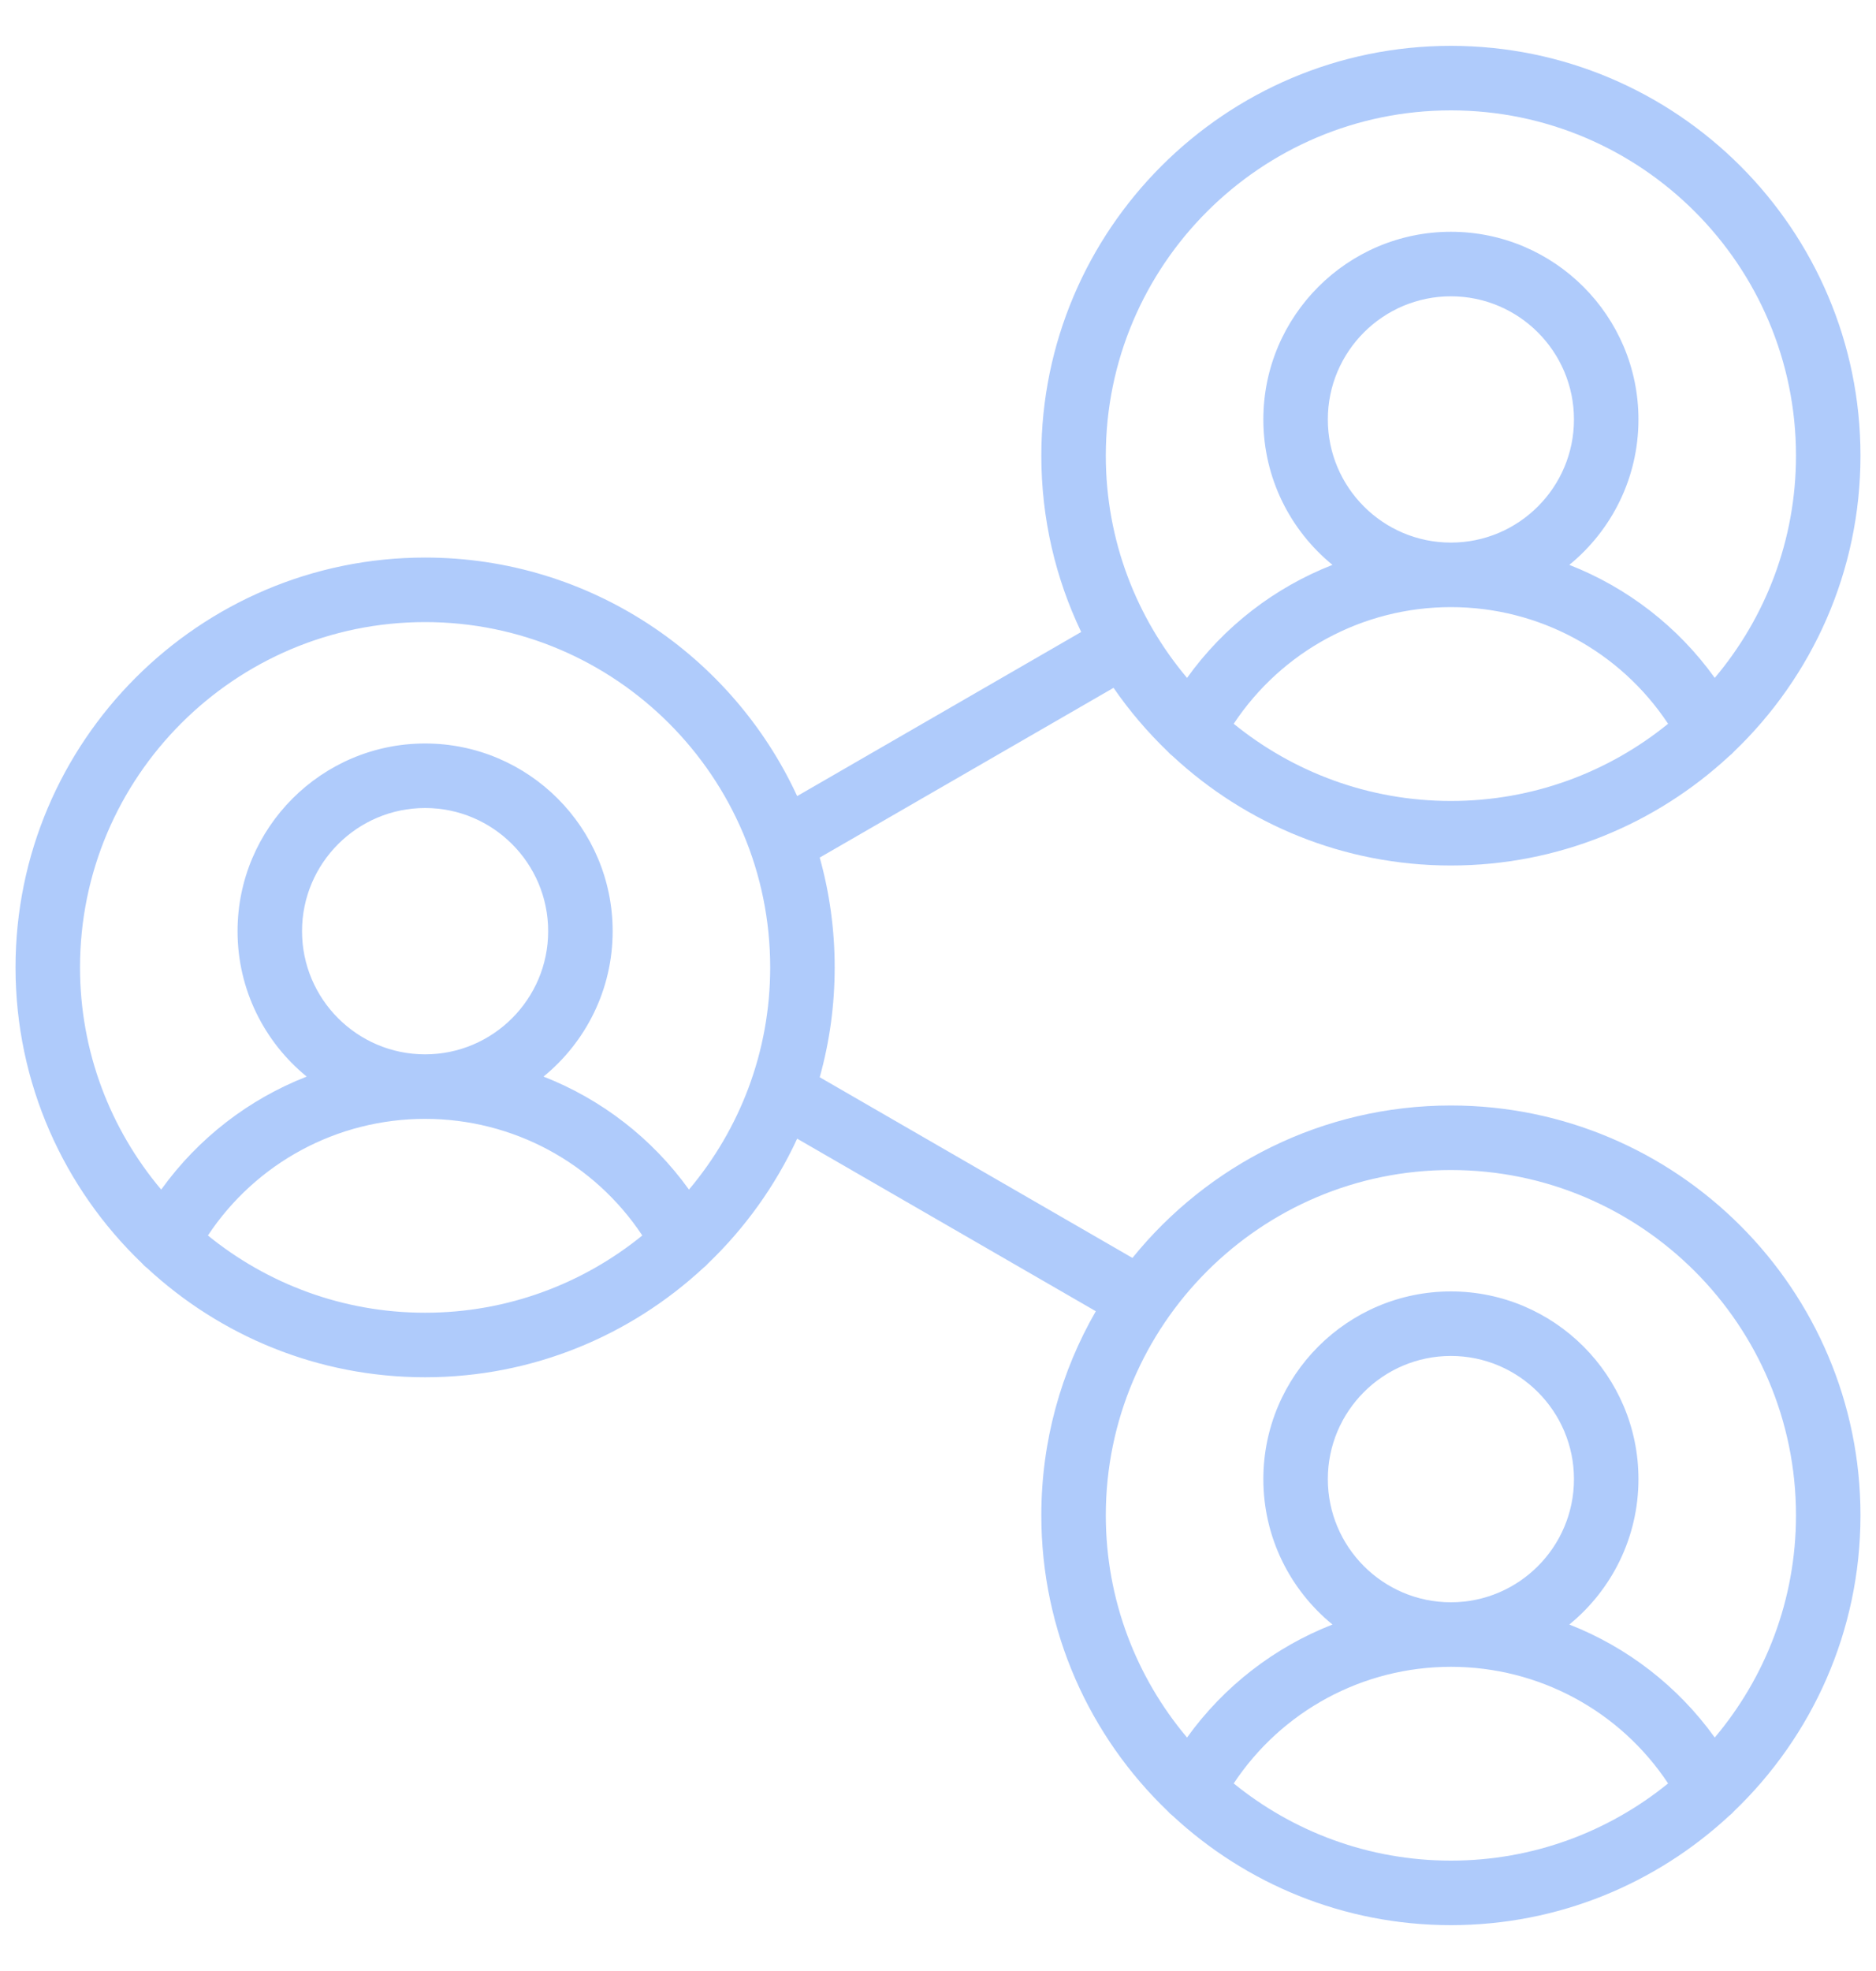<svg width="40" height="42" viewBox="0 0 40 42" fill="none" xmlns="http://www.w3.org/2000/svg">
<path d="M30.936 23.557C28.197 23.557 25.748 24.825 24.146 26.805L17.478 22.955C17.686 22.209 17.797 21.425 17.797 20.614C17.797 19.804 17.686 19.019 17.478 18.274L23.743 14.657C24.081 15.148 24.469 15.602 24.898 16.014C24.93 16.051 24.966 16.084 25.005 16.114C26.564 17.559 28.648 18.443 30.936 18.443C33.224 18.443 35.308 17.558 36.867 16.114C36.906 16.084 36.942 16.051 36.974 16.014C38.634 14.423 39.669 12.185 39.669 9.71C39.669 4.894 35.752 0.977 30.936 0.977C26.121 0.977 22.203 4.894 22.203 9.71C22.203 11.054 22.508 12.328 23.053 13.467L16.997 16.964C15.612 13.966 12.577 11.881 9.064 11.881C4.248 11.881 0.331 15.799 0.331 20.614C0.331 23.09 1.366 25.328 3.026 26.918C3.058 26.955 3.093 26.989 3.133 27.018C4.692 28.463 6.776 29.348 9.064 29.348C11.351 29.348 13.436 28.463 14.995 27.019C15.034 26.989 15.07 26.955 15.102 26.918C15.888 26.164 16.534 25.265 16.997 24.264L23.365 27.941C22.626 29.222 22.203 30.708 22.203 32.29C22.203 34.766 23.238 37.004 24.898 38.594C24.93 38.631 24.966 38.665 25.006 38.695C26.564 40.139 28.649 41.023 30.936 41.023C33.224 41.023 35.308 40.139 36.867 38.695C36.907 38.664 36.943 38.631 36.974 38.594C38.634 37.003 39.669 34.765 39.669 32.29C39.669 27.475 35.752 23.557 30.936 23.557ZM26.305 15.423C27.33 13.878 29.057 12.938 30.934 12.937C30.935 12.937 30.935 12.938 30.936 12.938C30.937 12.938 30.937 12.937 30.938 12.937C32.815 12.938 34.542 13.878 35.567 15.423C34.301 16.451 32.69 17.068 30.936 17.068C29.183 17.068 27.571 16.451 26.305 15.423ZM28.312 8.938C28.312 7.491 29.489 6.314 30.936 6.314C32.383 6.314 33.56 7.491 33.56 8.938C33.56 10.385 32.384 11.561 30.938 11.562C30.937 11.562 30.937 11.562 30.936 11.562C30.935 11.562 30.935 11.562 30.934 11.562C29.488 11.561 28.312 10.385 28.312 8.938ZM30.936 2.352C34.993 2.352 38.294 5.652 38.294 9.71C38.294 11.512 37.642 13.164 36.562 14.445C35.775 13.349 34.694 12.519 33.461 12.037C34.36 11.303 34.935 10.187 34.935 8.938C34.935 6.733 33.141 4.939 30.936 4.939C28.731 4.939 26.937 6.733 26.937 8.938C26.937 10.187 27.512 11.303 28.411 12.037C27.178 12.519 26.097 13.349 25.31 14.445C24.23 13.164 23.578 11.512 23.578 9.71C23.578 5.652 26.879 2.352 30.936 2.352ZM9.064 13.256C13.121 13.256 16.422 16.557 16.422 20.614C16.422 22.416 15.77 24.068 14.69 25.349C13.903 24.254 12.822 23.423 11.589 22.941C12.488 22.207 13.063 21.091 13.063 19.843C13.063 17.637 11.269 15.843 9.064 15.843C6.859 15.843 5.065 17.637 5.065 19.843C5.065 21.091 5.64 22.207 6.539 22.941C5.305 23.423 4.225 24.254 3.437 25.349C2.358 24.069 1.706 22.416 1.706 20.614C1.706 16.557 5.007 13.256 9.064 13.256ZM6.44 19.843C6.44 18.395 7.617 17.218 9.064 17.218C10.511 17.218 11.688 18.395 11.688 19.843C11.688 21.29 10.511 22.467 9.064 22.467C7.617 22.467 6.44 21.29 6.44 19.843ZM4.433 26.327C5.458 24.782 7.186 23.842 9.064 23.842C10.941 23.842 12.67 24.782 13.695 26.327C12.429 27.355 10.818 27.973 9.064 27.973C7.31 27.973 5.699 27.355 4.433 26.327ZM26.305 38.003C27.33 36.458 29.057 35.519 30.934 35.518C30.935 35.518 30.935 35.518 30.936 35.518C30.937 35.518 30.937 35.518 30.938 35.518C32.815 35.519 34.542 36.458 35.567 38.003C34.301 39.031 32.69 39.648 30.936 39.648C29.183 39.648 27.571 39.031 26.305 38.003ZM28.312 31.518C28.312 30.072 29.489 28.894 30.936 28.894C32.383 28.894 33.56 30.072 33.56 31.518C33.56 32.965 32.384 34.142 30.938 34.143C30.937 34.143 30.937 34.143 30.936 34.143C30.935 34.143 30.935 34.143 30.934 34.143C29.488 34.142 28.312 32.965 28.312 31.518ZM36.562 37.025C35.775 35.93 34.694 35.099 33.461 34.617C34.36 33.883 34.935 32.767 34.935 31.518C34.935 29.313 33.141 27.519 30.936 27.519C28.731 27.519 26.937 29.313 26.937 31.518C26.937 32.767 27.512 33.883 28.411 34.617C27.178 35.099 26.097 35.93 25.31 37.025C24.23 35.744 23.578 34.092 23.578 32.29C23.578 28.233 26.879 24.932 30.936 24.932C34.993 24.932 38.294 28.233 38.294 32.29C38.294 34.092 37.642 35.744 36.562 37.025Z" fill="#377DF6" fill-opacity="0.4"/>
</svg>
